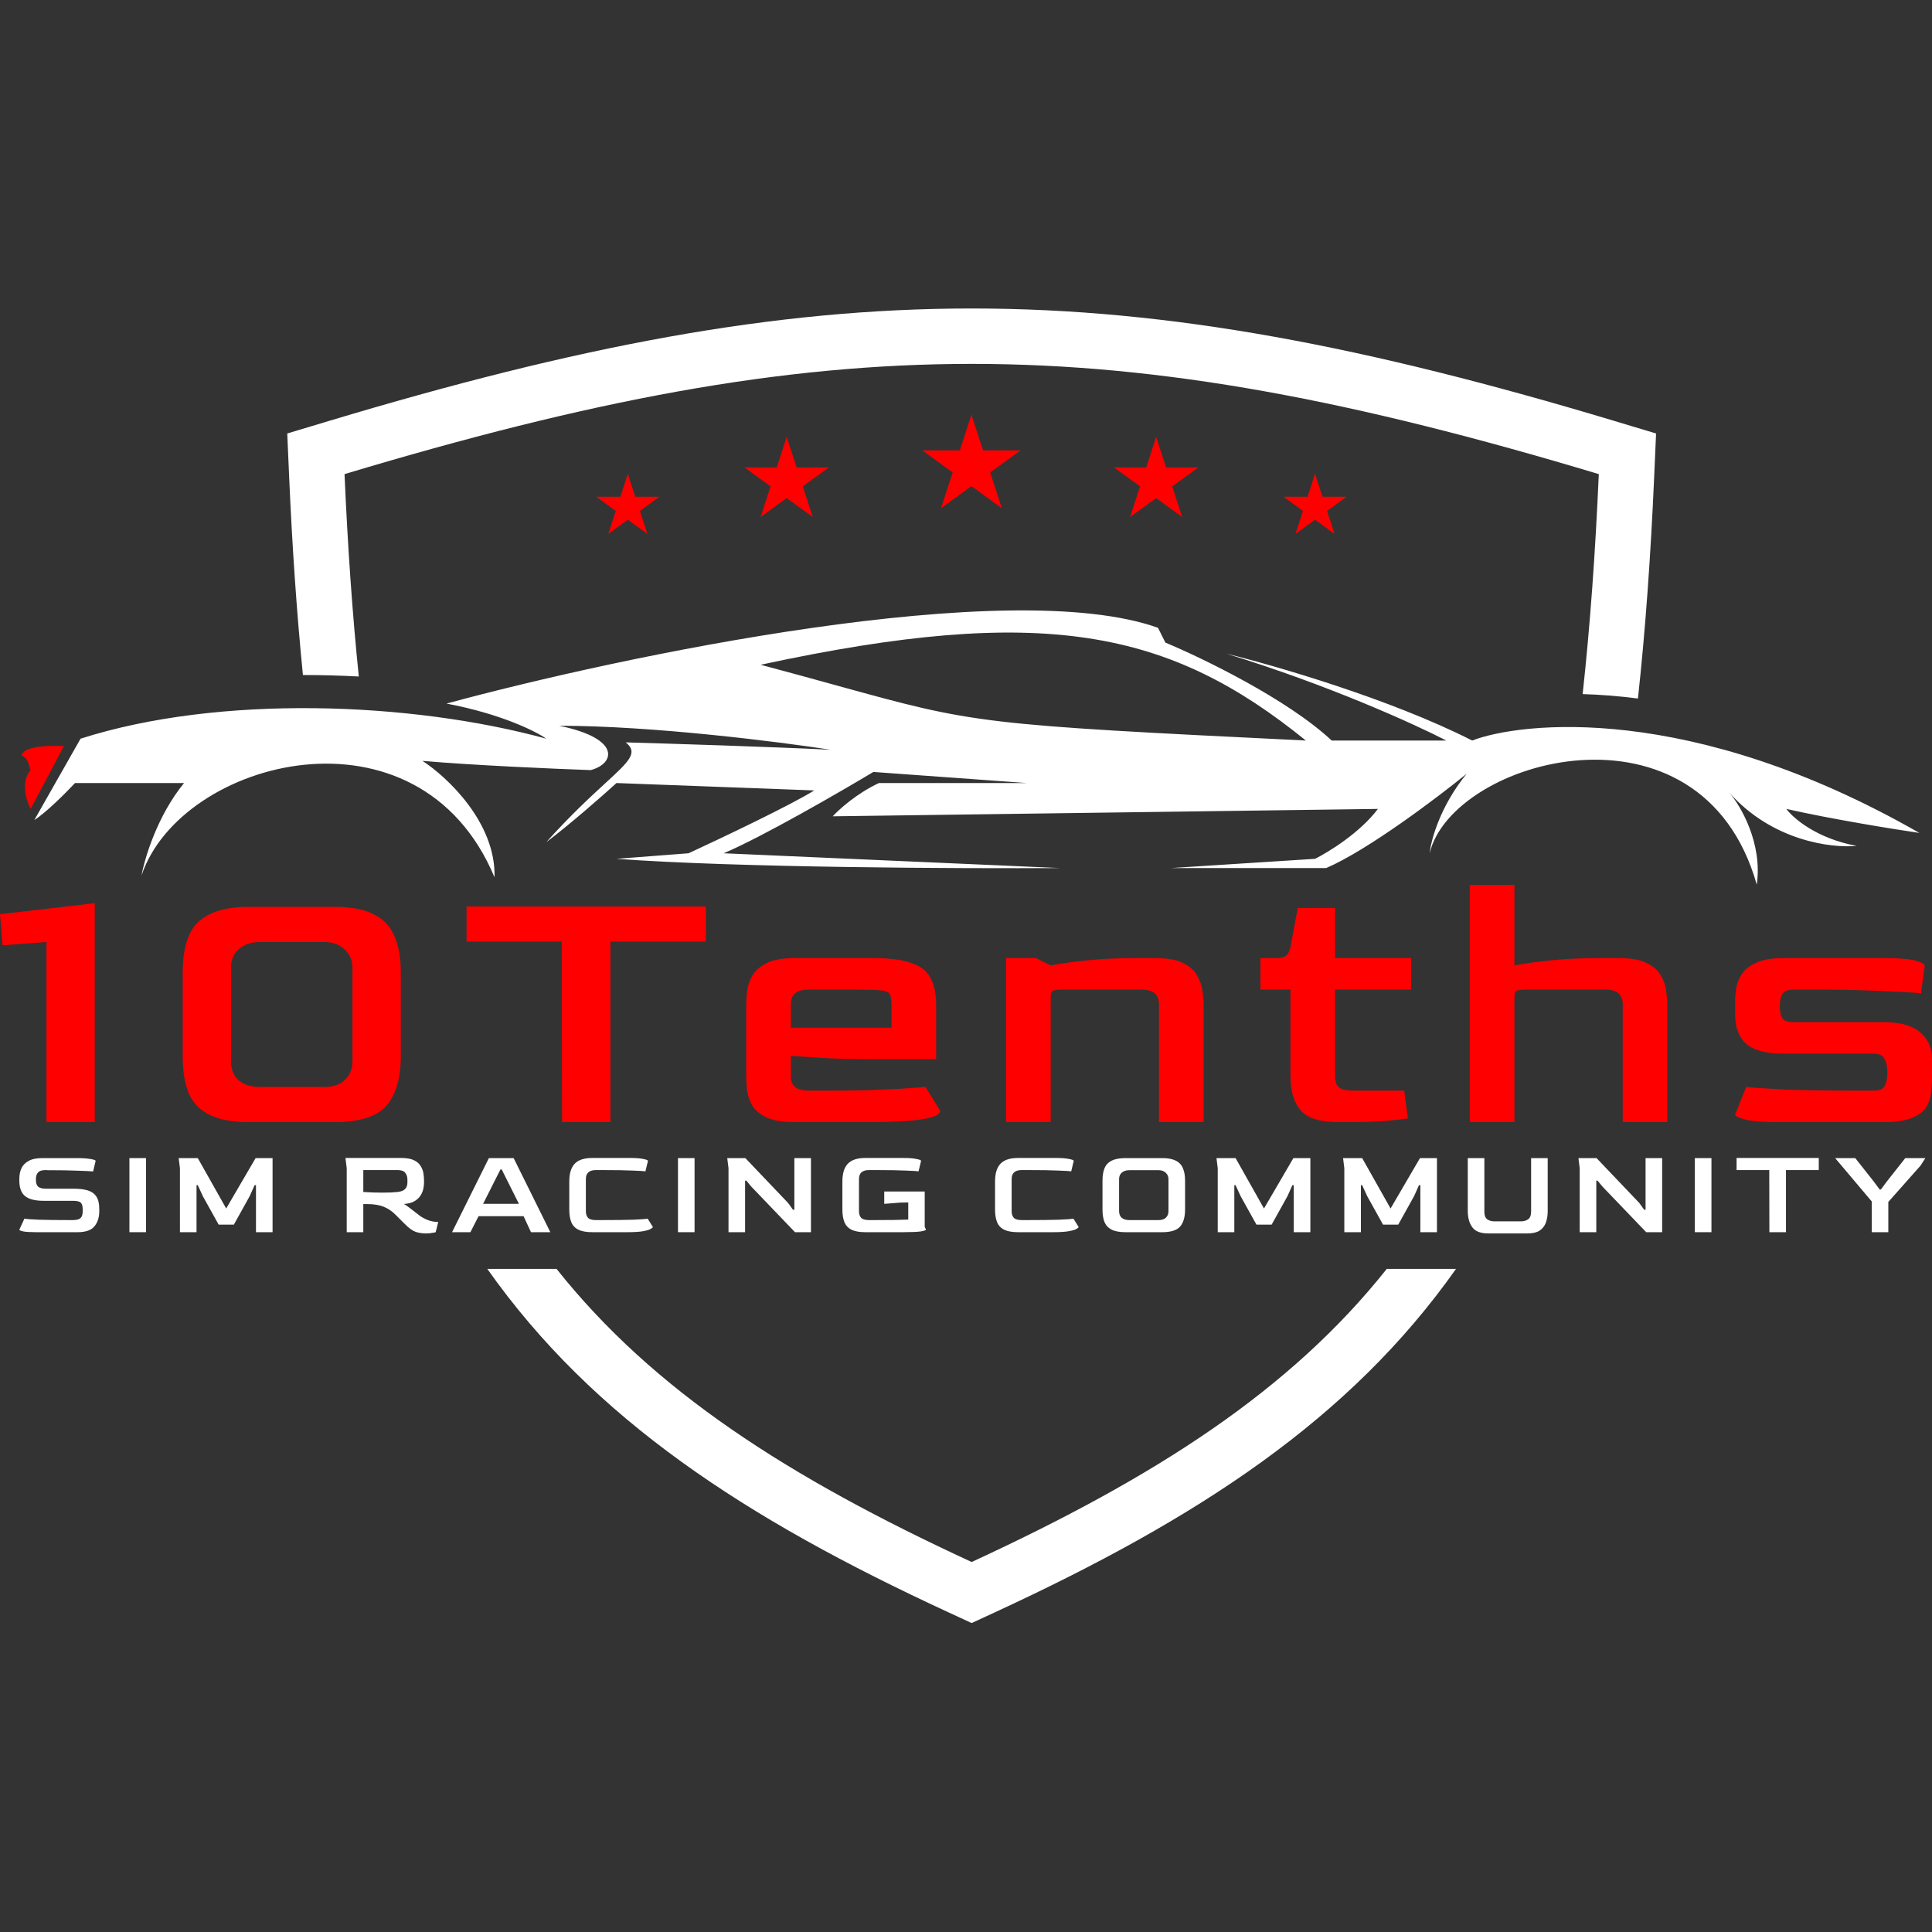 <svg width="4096" height="4096" viewBox="0 0 4096 4096" fill="none" xmlns="http://www.w3.org/2000/svg">
<rect x="0" y="0" width="4096" height="4096" fill="#333333" stroke="none"/>
<path d="M609 919.013L696.56 892.688C1220.66 735.11 1638.08 654.043 2059.99 654H2060.01C2481.92 654.043 2899.34 735.11 3423.44 892.688L3511 919.013L3507.01 1010.31C3499.62 1179.15 3488.37 1335.57 3472.59 1480.89C3430.83 1475.55 3391.67 1472.61 3355.35 1471.55C3370.96 1328.67 3382.2 1173.74 3389.58 1005.17C2871.15 849.302 2465.97 771.509 2060 771.467C1654.03 771.509 1248.85 849.302 730.423 1005.17C737.161 1159.18 747.124 1301.81 760.7 1434.26C721.431 1432.16 681.835 1431.09 642.224 1431.11C629.131 1300 619.545 1160.04 612.994 1010.31L609 919.013Z" fill="white"/>
<path d="M1033.09 2690.1C1258.29 3009.15 1580.41 3219.49 2010.69 3418.23L2060 3441L2109.31 3418.23C2539.59 3219.49 2861.71 3009.15 3086.91 2690.1H2940.13C2734.95 2948.29 2449.21 3131.83 2060 3311.59C1670.79 3131.83 1385.05 2948.29 1179.87 2690.1H1033.09Z" fill="white"/>
<path fill-rule="evenodd" clip-rule="evenodd" d="M170.777 1566.08C464.635 1472.04 872.119 1487.72 1158.14 1566.08C1135.94 1550.41 1062.54 1513.58 946.563 1491.63C1317.48 1391.07 2138.45 1218.15 2455.04 1330.99L2470.71 1362.34C2549.07 1394.99 2729.31 1482.23 2823.34 1570H3066.26C3000.96 1536.18 2816.29 1452 2600.01 1385.85C2701.88 1410.66 2948.72 1482.23 3121.12 1570C3222.99 1530.82 3583.45 1487.72 4069.3 1765.9C4015.75 1758.07 3884.37 1736.91 3787.2 1714.97C3801.56 1734.56 3851.45 1777.66 3936.08 1793.33C3883.84 1798.55 3756.64 1783.14 3665.73 1679.7C3690.55 1708.44 3737.04 1787.84 3724.51 1875.61C3606.96 1460.29 3078.02 1609.18 3031 1809C3033.61 1781.69 3052.94 1709.76 3109.36 1640.52C3046.67 1691.46 2899.35 1802.73 2811.59 1840.35H2482.46L2788.08 1820.76C2816.81 1806.39 2883.68 1765.12 2921.29 1714.97L1765.45 1730.64C1778.51 1716.27 1816.38 1682.05 1863.4 1660.11H2176.85L1851.65 1636.6C1779.82 1679.7 1615.78 1774.52 1534.28 1809L2247.38 1840.35C2039.72 1841.65 1560.92 1839.56 1307.03 1820.76L1459.84 1809C1527.75 1777.66 1676.12 1707.13 1726.27 1675.79L1307.03 1660.11C1278.3 1686.23 1208.29 1747.88 1158.14 1785.49C1209.53 1728.23 1252.11 1689.13 1283.01 1660.76C1334.56 1613.42 1353.57 1595.96 1326.62 1573.91C1419.35 1576.53 1636.15 1583.32 1761.53 1589.59C1651.82 1572.61 1383.04 1538.65 1185.57 1538.65C1318.78 1566.08 1303.11 1619.63 1252.18 1632.69C1177.73 1630.07 1002.2 1622.5 895.628 1613.1C947.869 1647.05 1051.57 1743.96 1048.43 1859.94C887.792 1475.96 382.355 1609.18 300.074 1856.02C306.605 1819.45 333.77 1729.07 390.191 1660.11H159.022C140.738 1679.7 97.9 1722.8 72.824 1738.48L170.777 1566.08ZM2768.49 1570C2478.55 1334.91 2212.11 1280.06 1612.64 1409.35C1676.19 1426.3 1729 1440.88 1774.8 1453.53C2067.86 1534.46 2073.84 1536.11 2768.49 1570Z" fill="white"/>
<path d="M135.514 1581.75C60.286 1578.62 48.009 1593.51 45.397 1601.34C61.069 1607.61 61.069 1624.85 64.987 1632.69C43.046 1657.76 55.845 1697.99 64.987 1714.97L135.514 1581.75Z" fill="#FF0000"/>
<path d="M3774.08 2379C3739.43 2379 3714.87 2377.19 3700.39 2373.57C3685.91 2369.94 3678.67 2366.32 3678.67 2362.7L3701.94 2304.48C3716.94 2306.03 3744.35 2307.85 3784.17 2309.92C3824.5 2311.47 3874.15 2312.24 3933.1 2312.24H3971.89C3984.82 2312.24 3992.83 2308.88 3995.93 2302.15C3999.55 2294.91 4001.36 2285.33 4001.36 2273.43C4001.36 2261.53 3999.3 2251.96 3995.16 2244.71C3991.54 2237.47 3983.78 2233.84 3971.89 2233.84H3781.06C3744.86 2233.84 3718.75 2227.12 3702.72 2213.66C3686.69 2199.69 3678.67 2178.99 3678.67 2151.56V2120.51C3678.67 2113.27 3679.45 2104.73 3681 2094.9C3682.55 2085.07 3686.43 2075.23 3692.63 2065.4C3698.84 2055.57 3708.92 2047.55 3722.88 2041.34C3736.85 2034.61 3756.24 2031.25 3781.06 2031.25H3995.16C4026.19 2031.25 4048.16 2033.06 4061.09 2036.68C4074.02 2040.3 4080.49 2043.93 4080.49 2047.55L4072.73 2105.77C4057.73 2104.21 4030.07 2102.66 3989.73 2101.11C3949.39 2099.04 3900 2098 3841.57 2098H3802.78C3789.85 2098 3781.58 2101.63 3777.96 2108.87C3774.86 2115.6 3773.31 2123.62 3773.31 2132.93C3773.31 2142.77 3774.86 2151.05 3777.96 2157.77C3781.58 2163.98 3789.85 2167.09 3802.78 2167.09H3993.61C4028.77 2167.09 4054.63 2174.33 4071.18 2188.82C4087.73 2203.31 4096 2221.68 4096 2243.94V2289.73C4096 2299.05 4095.22 2308.88 4093.67 2319.23C4092.64 2329.58 4089.02 2339.41 4082.81 2348.73C4076.61 2357.52 4066.52 2364.77 4052.56 2370.46C4038.6 2376.15 4018.95 2379 3993.61 2379H3774.08Z" fill="#FF0000"/>
<path d="M3116.07 2379V1876H3210.71V2046.77C3232.43 2042.63 3258.54 2039.01 3289.05 2035.9C3319.56 2032.8 3354.47 2031.25 3393.77 2031.25H3432.56C3458.42 2031.25 3478.32 2034.87 3492.29 2042.11C3506.25 2049.36 3516.08 2058.42 3521.76 2069.28C3527.97 2080.15 3531.59 2091.28 3532.62 2102.66C3534.18 2113.53 3534.95 2122.84 3534.95 2130.6V2379H3440.32V2129.05C3440.32 2108.35 3427.9 2098 3403.08 2098H3233.98C3224.15 2098 3217.69 2099.04 3214.58 2101.11C3212 2102.66 3210.71 2107.32 3210.71 2115.08V2379H3116.07Z" fill="#FF0000"/>
<path d="M2838.25 2379C2798.95 2379 2772.06 2370.72 2757.58 2354.16C2743.1 2337.6 2735.86 2312.76 2735.86 2279.64V2098H2672.25V2031.25H2704.83C2714.66 2031.25 2721.64 2029.69 2725.77 2026.59C2730.43 2023.48 2733.79 2017.27 2735.86 2007.96L2751.37 1924.9H2830.49V2031.25H2991.84V2098H2830.49V2280.42C2830.49 2293.36 2833.6 2301.89 2839.8 2306.03C2846.01 2310.17 2855.32 2312.24 2867.73 2312.24H2977.1L2984.86 2371.24C2974 2372.79 2957.45 2374.6 2935.22 2376.67C2912.98 2378.22 2888.67 2379 2862.3 2379H2838.25Z" fill="#FF0000"/>
<path d="M2132.92 2379V2031.25H2196.53L2227.56 2046.77C2249.28 2042.63 2275.39 2039.01 2305.9 2035.9C2336.42 2032.8 2371.32 2031.25 2410.62 2031.25H2449.41C2475.27 2031.25 2495.18 2034.87 2509.14 2042.11C2523.1 2049.36 2532.93 2058.42 2538.62 2069.28C2544.82 2080.15 2548.44 2091.28 2549.48 2102.66C2551.03 2113.53 2551.8 2122.84 2551.8 2130.6V2379H2457.17V2129.05C2457.17 2108.35 2444.76 2098 2419.93 2098H2250.83C2241 2098 2234.54 2099.04 2231.44 2101.11C2228.85 2102.66 2227.56 2107.32 2227.56 2115.08V2379H2132.92Z" fill="#FF0000"/>
<path d="M1684.47 2379C1658.62 2379 1638.71 2375.64 1624.74 2368.91C1610.78 2362.18 1600.7 2353.64 1594.49 2343.29C1588.8 2332.94 1585.18 2322.08 1583.63 2310.69C1582.6 2299.31 1582.08 2288.96 1582.08 2279.64V2130.6C1582.08 2122.84 1582.6 2113.53 1583.63 2102.66C1585.18 2091.28 1588.8 2080.15 1594.49 2069.28C1600.7 2058.42 1610.78 2049.36 1624.74 2042.11C1639.22 2034.87 1659.13 2031.25 1684.47 2031.25H1851.25C1885.38 2031.25 1912.01 2034.61 1931.15 2041.34C1950.8 2047.55 1964.5 2057.9 1972.26 2072.39C1980.53 2086.88 1984.67 2106.28 1984.67 2130.6V2245.49H1848.92C1802.38 2245.49 1764.37 2244.45 1734.89 2242.38C1705.93 2240.31 1686.54 2239.02 1676.72 2238.5V2281.19C1676.2 2301.89 1688.61 2312.24 1713.95 2312.24H1753.51C1781.44 2312.24 1808.59 2311.99 1834.96 2311.47C1861.85 2310.43 1886.41 2309.4 1908.65 2308.36C1930.89 2306.81 1948.73 2305.52 1962.18 2304.48L1993.2 2354.94C1993.2 2370.98 1942.27 2379 1840.39 2379H1684.47ZM1676.72 2178.73H1890.03V2129.05C1890.03 2118.7 1888.74 2111.46 1886.16 2107.32C1884.09 2103.18 1877.36 2100.59 1865.99 2099.56C1854.61 2098.52 1835.22 2098 1807.81 2098H1713.95C1689.13 2098 1676.72 2108.35 1676.72 2129.05V2178.73Z" fill="#FF0000"/>
<path d="M1191.67 2379L1190.89 1996.32H989.208V1921.8H1496.52V1996.32H1294.06V2379H1191.67Z" fill="#FF0000"/>
<path d="M529.323 2379C493.123 2379 464.681 2373.83 443.995 2363.48C423.31 2353.13 408.571 2337.6 399.78 2316.9C391.506 2296.2 387.369 2270.59 387.369 2240.05V2060.74C387.369 2030.73 391.506 2005.63 399.78 1985.45C408.054 1964.75 422.534 1949.22 443.22 1938.87C463.905 1928.01 492.606 1922.57 529.323 1922.57H708.511C744.711 1922.57 772.895 1928.01 793.064 1938.87C813.749 1949.22 828.229 1964.75 836.503 1985.45C845.294 2005.63 849.69 2030.73 849.69 2060.74V2240.05C849.69 2285.59 839.606 2320.26 819.438 2344.07C799.269 2367.36 762.294 2379 708.511 2379H529.323ZM551.819 2304.48H686.792C705.926 2304.48 720.664 2299.57 731.007 2289.73C741.867 2279.9 747.297 2266.45 747.297 2249.37V2051.43C747.297 2036.42 741.867 2023.74 731.007 2013.39C720.147 2002.53 705.409 1997.09 686.792 1997.09H551.819C533.202 1997.09 518.205 2002.01 506.828 2011.84C495.451 2021.67 489.762 2034.87 489.762 2051.43V2249.37C489.762 2266.96 495.192 2280.68 506.052 2290.51C517.429 2299.82 532.685 2304.48 551.819 2304.48Z" fill="#FF0000"/>
<path d="M98.515 2379V1997.09L5.43 2004.08L0 1938.1L200.908 1914.81V2379H98.515Z" fill="#FF0000"/>
<path d="M3968.22 2612.33V2547.15L3890.68 2455.27H3933.32L3972.75 2505.22L3985.01 2521.78H3987.67L3999.93 2505.22L4039.37 2455.27H4082L4071.61 2471.29L4003.4 2548.22V2612.33H3968.22Z" fill="white"/>
<path d="M3751.24 2612.33L3750.97 2480.64H3681.69V2455H3855.95V2480.64H3786.41V2612.33H3751.24Z" fill="white"/>
<path d="M3593.23 2612.33V2455.27H3628.4V2612.33H3593.23Z" fill="white"/>
<path d="M3349.11 2612.33V2476.64L3346.44 2455.27H3384.81L3475.41 2550.36L3485.8 2564.78H3488.73V2455.27H3523.91V2612.33H3490.06L3397.34 2515.63L3386.95 2503.08H3384.28V2612.33H3349.11Z" fill="white"/>
<path d="M3155.23 2615C3139.06 2615 3127.78 2610.64 3121.39 2601.91C3114.99 2593.19 3111.8 2581.61 3111.8 2567.19V2455.27H3146.97V2568.26C3146.97 2576.62 3149.01 2582.23 3153.1 2585.08C3157.18 2587.93 3162.24 2589.36 3168.28 2589.36H3224.77C3230.46 2589.36 3235.43 2587.93 3239.69 2585.08C3243.96 2582.06 3246.09 2576.45 3246.09 2568.26V2455.27H3281.26V2567.19C3281.26 2576.8 3279.93 2585.17 3277.27 2592.3C3274.6 2599.42 3270.16 2605.03 3263.94 2609.12C3257.73 2613.04 3249.11 2615 3238.1 2615H3155.23Z" fill="white"/>
<path d="M2850.07 2612.33V2476.64L2847.41 2455.27H2887.91L2948.13 2562.11L3010.48 2455.27H3046.45V2612.33H3011.28V2512.7H3008.35L2997.96 2535.93L2964.38 2596.3H2932.14L2898.57 2535.93L2887.91 2512.7H2885.25V2612.33H2850.07Z" fill="white"/>
<path d="M2581.69 2612.33V2476.64L2579.03 2455.27H2619.53L2679.75 2562.11L2742.1 2455.27H2778.07V2612.33H2742.9V2512.7H2739.97L2729.57 2535.93L2696 2596.3H2663.76L2630.19 2535.93L2619.53 2512.7H2616.86V2612.33H2581.69Z" fill="white"/>
<path d="M2386.14 2612.33C2373.71 2612.33 2363.94 2610.55 2356.83 2606.99C2349.73 2603.43 2344.67 2598.08 2341.65 2590.96C2338.8 2583.84 2337.38 2575.02 2337.38 2564.52V2502.81C2337.38 2492.48 2338.8 2483.85 2341.65 2476.9C2344.49 2469.78 2349.46 2464.44 2356.57 2460.88C2363.67 2457.14 2373.53 2455.27 2386.14 2455.27H2463.95C2476.39 2455.27 2486.07 2457.14 2492.99 2460.88C2500.1 2464.44 2505.07 2469.78 2507.92 2476.9C2510.94 2483.85 2512.45 2492.48 2512.45 2502.81V2564.52C2512.45 2580.19 2508.98 2592.12 2502.05 2600.31C2495.13 2608.32 2482.42 2612.33 2463.95 2612.33H2386.14ZM2393.87 2586.69H2456.49C2463.06 2586.69 2468.12 2584.99 2471.68 2581.61C2475.41 2578.23 2477.27 2573.6 2477.27 2567.72V2499.61C2477.27 2494.44 2475.41 2490.08 2471.68 2486.52C2467.95 2482.78 2462.88 2480.91 2456.49 2480.91H2393.87C2387.48 2480.91 2382.33 2482.6 2378.42 2485.98C2374.51 2489.37 2372.56 2493.91 2372.56 2499.61V2567.72C2372.56 2573.78 2374.42 2578.49 2378.15 2581.88C2382.06 2585.08 2387.3 2586.69 2393.87 2586.69Z" fill="white"/>
<path d="M2158.35 2612.33C2145.74 2612.33 2135.88 2610.55 2128.78 2606.99C2121.67 2603.43 2116.7 2598.08 2113.86 2590.96C2111.01 2583.84 2109.59 2575.02 2109.59 2564.52V2504.95C2109.59 2487.85 2113.41 2475.3 2121.05 2467.29C2128.69 2459.1 2141.12 2455 2158.35 2455H2238.56C2250.82 2455 2260.14 2455.71 2266.54 2457.14C2273.11 2458.38 2276.4 2459.72 2276.4 2461.14L2271.07 2483.31C2268.05 2482.78 2259.08 2482.25 2244.15 2481.71C2229.41 2481 2207.92 2480.64 2179.67 2480.64H2166.08C2151.87 2480.64 2144.77 2486.96 2144.77 2499.61V2567.72C2144.77 2573.78 2146.28 2578.49 2149.3 2581.88C2152.49 2585.08 2158.09 2586.69 2166.08 2586.69H2177.01C2206.49 2586.69 2229.32 2586.42 2245.49 2585.88C2261.83 2585.17 2271.95 2584.46 2275.86 2583.75L2286.79 2601.38C2286.79 2602.27 2285.28 2603.6 2282.26 2605.38C2279.42 2607.16 2274.09 2608.77 2266.27 2610.19C2258.45 2611.62 2247.17 2612.33 2232.43 2612.33H2158.35Z" fill="white"/>
<path d="M1834.7 2612.33C1822.09 2612.33 1812.23 2610.55 1805.13 2606.99C1798.02 2603.43 1793.05 2598.08 1790.2 2590.96C1787.36 2583.84 1785.94 2575.02 1785.94 2564.52V2504.95C1785.94 2487.85 1789.76 2475.3 1797.4 2467.29C1805.04 2459.1 1817.47 2455 1834.7 2455H1914.91C1927.16 2455 1936.49 2455.71 1942.88 2457.14C1949.46 2458.38 1952.74 2459.72 1952.74 2461.14L1947.41 2483.31C1944.39 2482.78 1935.42 2482.25 1920.5 2481.71C1905.76 2481 1884.26 2480.64 1856.02 2480.64H1842.43C1828.22 2480.64 1821.11 2486.96 1821.11 2499.61V2567.72C1821.11 2573.78 1822.62 2578.49 1825.64 2581.88C1828.84 2585.08 1834.44 2586.69 1842.43 2586.69H1853.36C1870.41 2586.69 1884.8 2586.6 1896.52 2586.42C1908.25 2586.06 1917.93 2585.8 1925.57 2585.62V2549.29L1909.58 2549.56L1874.67 2552.23V2526.05H1960.47V2601.11L1963.14 2606.72C1963.14 2608.14 1959.41 2609.48 1951.94 2610.73C1944.48 2611.79 1931.87 2612.33 1914.11 2612.33H1834.7Z" fill="white"/>
<path d="M1544.49 2612.33V2476.64L1541.82 2455.27H1580.19L1670.79 2550.36L1681.18 2564.78H1684.11V2455.27H1719.28V2612.33H1685.44L1592.71 2515.63L1582.32 2503.08H1579.66V2612.33H1544.49Z" fill="white"/>
<path d="M1437.37 2612.33V2455.27H1472.54V2612.33H1437.37Z" fill="white"/>
<path d="M1255.68 2612.33C1243.07 2612.33 1233.21 2610.55 1226.1 2606.99C1219 2603.43 1214.02 2598.08 1211.18 2590.96C1208.34 2583.84 1206.92 2575.02 1206.92 2564.52V2504.95C1206.92 2487.85 1210.74 2475.3 1218.37 2467.29C1226.01 2459.1 1238.45 2455 1255.68 2455H1335.88C1348.14 2455 1357.47 2455.71 1363.86 2457.14C1370.43 2458.38 1373.72 2459.72 1373.72 2461.14L1368.39 2483.31C1365.37 2482.78 1356.4 2482.25 1341.48 2481.71C1326.73 2481 1305.24 2480.64 1277 2480.64H1263.41C1249.2 2480.64 1242.09 2486.96 1242.09 2499.61V2567.72C1242.09 2573.78 1243.6 2578.49 1246.62 2581.88C1249.82 2585.08 1255.41 2586.69 1263.41 2586.69H1274.33C1303.82 2586.69 1326.65 2586.42 1342.81 2585.88C1359.15 2585.17 1369.28 2584.46 1373.19 2583.75L1384.11 2601.38C1384.11 2602.27 1382.6 2603.6 1379.58 2605.38C1376.74 2607.16 1371.41 2608.77 1363.59 2610.19C1355.78 2611.62 1344.5 2612.33 1329.75 2612.33H1255.68Z" fill="white"/>
<path d="M958.394 2612.33L1036.47 2455.27H1088.96L1166.76 2612.33H1125.73L1110.01 2578.41H1014.62L997.297 2612.33H958.394ZM1024.21 2552.23H1100.15L1063.64 2479.31H1060.98L1024.21 2552.23Z" fill="white"/>
<path d="M902.671 2615C895.565 2615 888.549 2613.93 881.621 2611.79C874.871 2609.48 867.143 2603.96 858.439 2595.23L839.254 2576C831.438 2567.99 822.823 2562.11 813.408 2558.37C804.171 2554.63 792.535 2552.76 778.502 2552.76H770.242V2612.33H735.069V2476.64L732.405 2455H850.445C861.814 2455 870.696 2456.51 877.091 2459.54C883.664 2462.57 888.46 2466.57 891.48 2471.56C894.677 2476.37 896.72 2481.53 897.608 2487.05C898.496 2492.57 898.941 2497.83 898.941 2502.81V2507.89C898.941 2511.81 898.408 2516.17 897.342 2520.98C896.276 2525.78 894.233 2530.5 891.213 2535.13C888.193 2539.76 883.841 2543.68 878.157 2546.89C872.65 2550.09 865.367 2551.96 856.307 2552.5C858.617 2553.74 861.548 2555.7 865.1 2558.37C868.653 2560.87 872.295 2563.63 876.025 2566.65C879.933 2569.68 883.486 2572.44 886.684 2574.93C889.881 2577.43 892.368 2579.21 894.144 2580.28C900.539 2584.02 906.224 2586.6 911.198 2588.02C916.171 2589.45 920.257 2590.25 923.455 2590.43C926.652 2590.6 928.517 2590.69 929.05 2590.69L923.721 2612.33C922.122 2612.86 919.458 2613.4 915.727 2613.93C911.997 2614.64 907.645 2615 902.671 2615ZM810.21 2528.46C816.961 2528.46 823 2528.37 828.329 2528.19C833.659 2527.83 838.455 2527.48 842.718 2527.12C850.534 2526.23 855.952 2524.09 858.972 2520.71C862.169 2517.15 863.768 2512.61 863.768 2507.09V2500.94C863.768 2495.24 862.258 2490.44 859.238 2486.52C856.219 2482.6 850.801 2480.64 842.985 2480.64H770.242V2527.12C778.058 2527.65 785.252 2528.01 791.825 2528.19C798.397 2528.37 804.526 2528.46 810.21 2528.46Z" fill="white"/>
<path d="M381.493 2612.33V2476.64L378.828 2455.27H419.33L479.549 2562.11L541.9 2455.27H577.872V2612.33H542.7V2512.7H539.769L529.377 2535.93L495.803 2596.3H463.562L429.988 2535.93L419.33 2512.7H416.665V2612.33H381.493Z" fill="white"/>
<path d="M274.379 2612.33V2455.27H309.552V2612.33H274.379Z" fill="white"/>
<path d="M76.172 2612.33C64.093 2612.33 55.211 2611.79 49.527 2610.73C43.842 2609.66 41 2608.41 41 2606.99L51.658 2583.75C55.744 2584.46 65.869 2585.17 82.034 2585.88C98.377 2586.42 120.76 2586.69 149.182 2586.69H154.244C161.883 2586.69 167.301 2585.35 170.498 2582.68C173.696 2579.83 175.294 2575.11 175.294 2568.52V2563.18C175.294 2556.95 173.962 2552.5 171.298 2549.82C168.811 2547.15 163.126 2545.82 154.244 2545.82H92.426C74.485 2545.82 61.428 2542.52 53.257 2535.93C45.086 2529.17 41 2518.22 41 2503.08V2498.81C41 2490.97 42.421 2483.76 45.263 2477.17C48.283 2470.58 53.346 2465.33 60.451 2461.41C67.557 2457.31 77.327 2455.27 89.762 2455.27H162.238C174.317 2455.27 184.088 2455.89 191.548 2457.14C199.009 2458.38 202.74 2459.72 202.74 2461.14L197.41 2483.58C192.792 2483.05 182.311 2482.51 165.968 2481.98C149.626 2481.27 127.687 2480.91 100.154 2480.91L97.222 2480.64C89.051 2480.64 83.544 2482.33 80.702 2485.72C77.86 2488.92 76.35 2493.02 76.172 2498V2502.55C76.172 2508.42 77.771 2512.87 80.969 2515.9C84.344 2518.75 89.85 2520.18 97.489 2520.18H156.642C168.011 2520.18 177.693 2521.33 185.686 2523.65C193.68 2525.96 199.809 2530.24 204.072 2536.47C208.335 2542.52 210.467 2551.52 210.467 2563.45V2567.72C210.467 2581.08 207.003 2591.85 200.075 2600.04C193.325 2608.23 181.512 2612.33 164.636 2612.33H76.172Z" fill="white"/>
<path d="M2059.5 879L2084.12 954.817H2163.79L2099.34 1001.67L2123.96 1077.49L2059.5 1030.63L1995.04 1077.49L2019.66 1001.67L1955.21 954.817H2034.88L2059.5 879Z" fill="#FF0000"/>
<path d="M2451.14 926.024L2472.25 991.01H2540.54L2485.29 1031.17L2506.39 1096.16L2451.14 1056L2395.89 1096.16L2417 1031.17L2361.75 991.01H2430.04L2451.14 926.024Z" fill="#FF0000"/>
<path d="M2787.95 1004.4L2803.78 1053.14H2855L2813.56 1083.26L2829.39 1132L2787.95 1101.88L2746.52 1132L2762.35 1083.26L2720.91 1053.14H2772.13L2787.95 1004.4Z" fill="#FF0000"/>
<path d="M1331.05 1004.4L1346.87 1053.14H1398.09L1356.65 1083.26L1372.48 1132L1331.05 1101.88L1289.61 1132L1305.44 1083.26L1264 1053.14H1315.22L1331.05 1004.4Z" fill="#FF0000"/>
<path d="M1667.86 926.024L1688.96 991.01H1757.25L1702 1031.17L1723.11 1096.16L1667.86 1056L1612.61 1096.16L1633.71 1031.17L1578.46 991.01H1646.75L1667.86 926.024Z" fill="#FF0000"/>
</svg>
